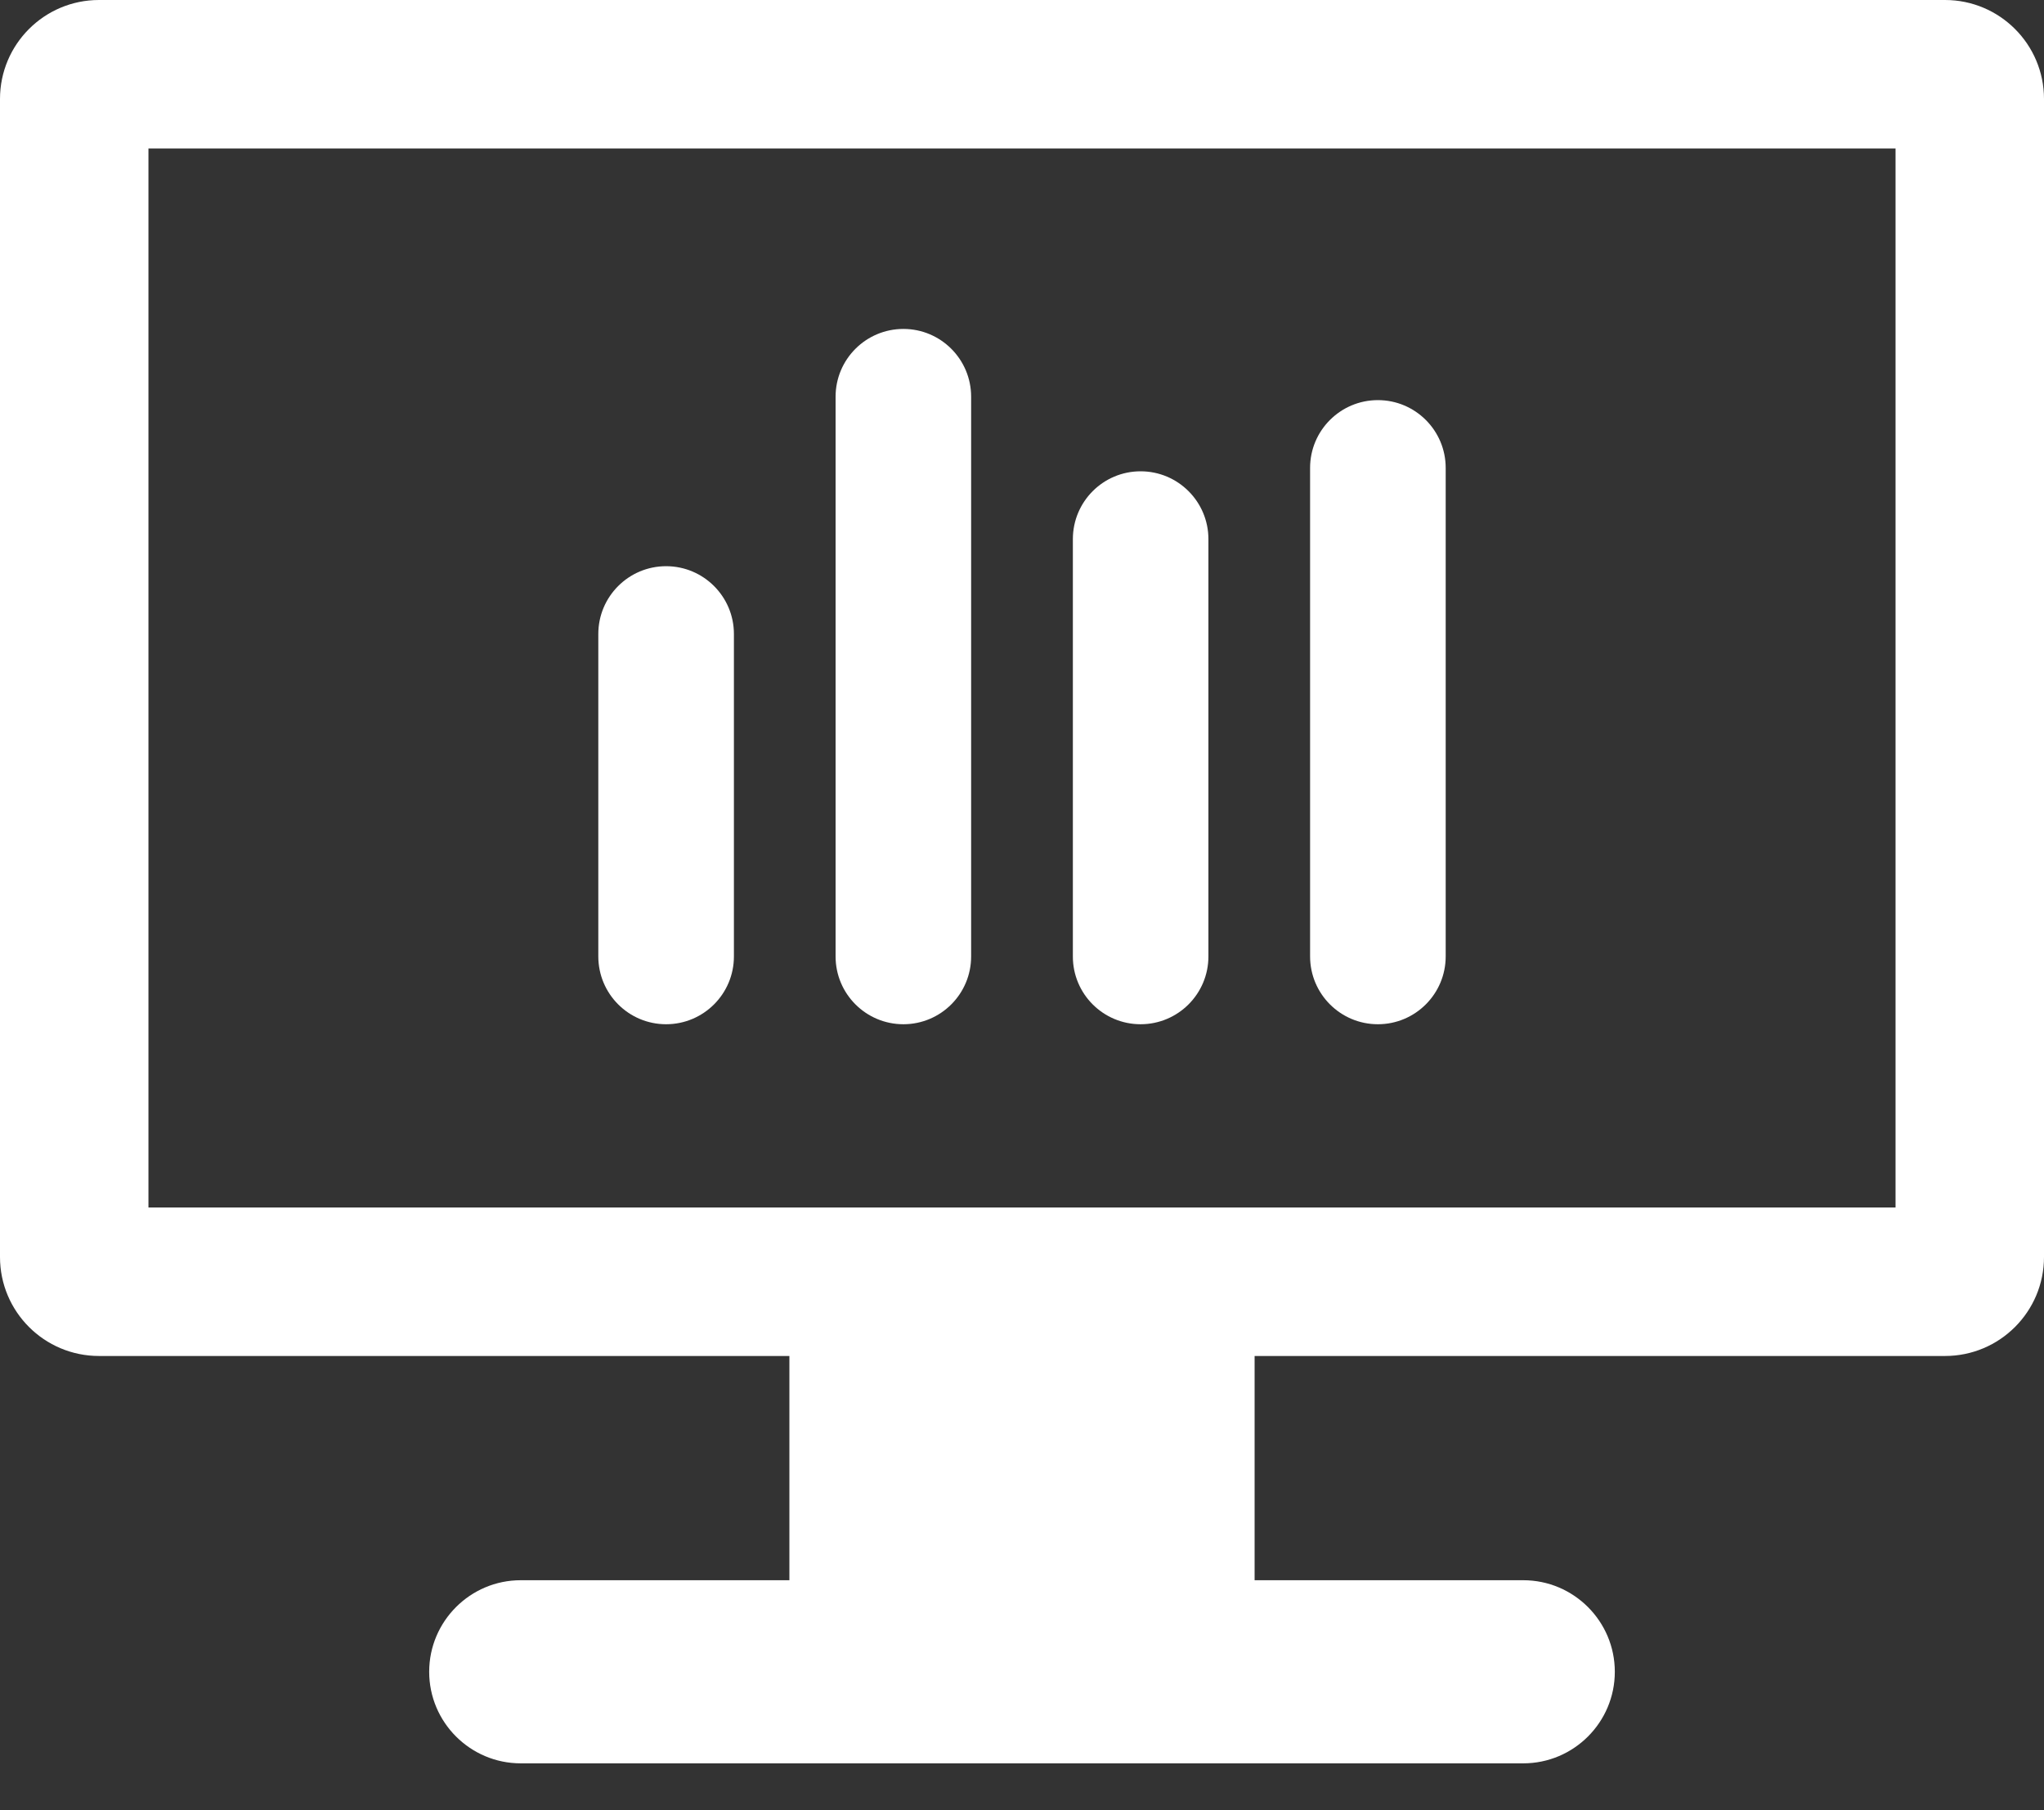 <svg width="35" height="31" viewBox="0 0 35 31" fill="none" xmlns="http://www.w3.org/2000/svg">
<rect x="0" y="0" width="35" height="31" fill="#333333" stroke="none"/>
<path d="M33.305 0H1.695C0.759 0 0 0.759 0 1.695V21.526C0 22.462 0.759 23.221 1.695 23.221H13.517V27.061H8.917C8.052 27.061 7.349 27.765 7.349 28.629C7.349 29.494 8.052 30.197 8.917 30.197H26.083C26.948 30.197 27.651 29.494 27.651 28.629C27.651 27.765 26.948 27.061 26.083 27.061H21.483V23.221H33.305C34.241 23.221 35 22.462 35 21.526V1.695C35 0.759 34.241 0 33.305 0ZM32.458 20.678H2.542V2.542H32.458V20.678Z" fill="white"/>
<path d="M11.406 17.54C12.047 17.54 12.567 17.02 12.567 16.379V10.857C12.567 10.216 12.047 9.696 11.406 9.696C10.765 9.696 10.245 10.216 10.245 10.857V16.378C10.245 17.02 10.765 17.54 11.406 17.54Z" fill="white"/>
<path d="M15.469 17.54C16.11 17.54 16.629 17.02 16.629 16.379V6.794C16.629 6.153 16.11 5.633 15.469 5.633C14.828 5.633 14.308 6.153 14.308 6.794V16.379C14.308 17.02 14.828 17.54 15.469 17.54Z" fill="white"/>
<path d="M19.531 17.54C20.172 17.54 20.692 17.02 20.692 16.379V9.232C20.692 8.591 20.172 8.071 19.531 8.071C18.89 8.071 18.371 8.591 18.371 9.232V16.379C18.37 17.02 18.89 17.54 19.531 17.54Z" fill="white"/>
<path d="M23.594 17.54C24.235 17.54 24.755 17.02 24.755 16.378V8.013C24.755 7.372 24.235 6.852 23.594 6.852C22.953 6.852 22.433 7.372 22.433 8.013V16.378C22.433 17.02 22.953 17.54 23.594 17.54Z" fill="white"/>
</svg>
